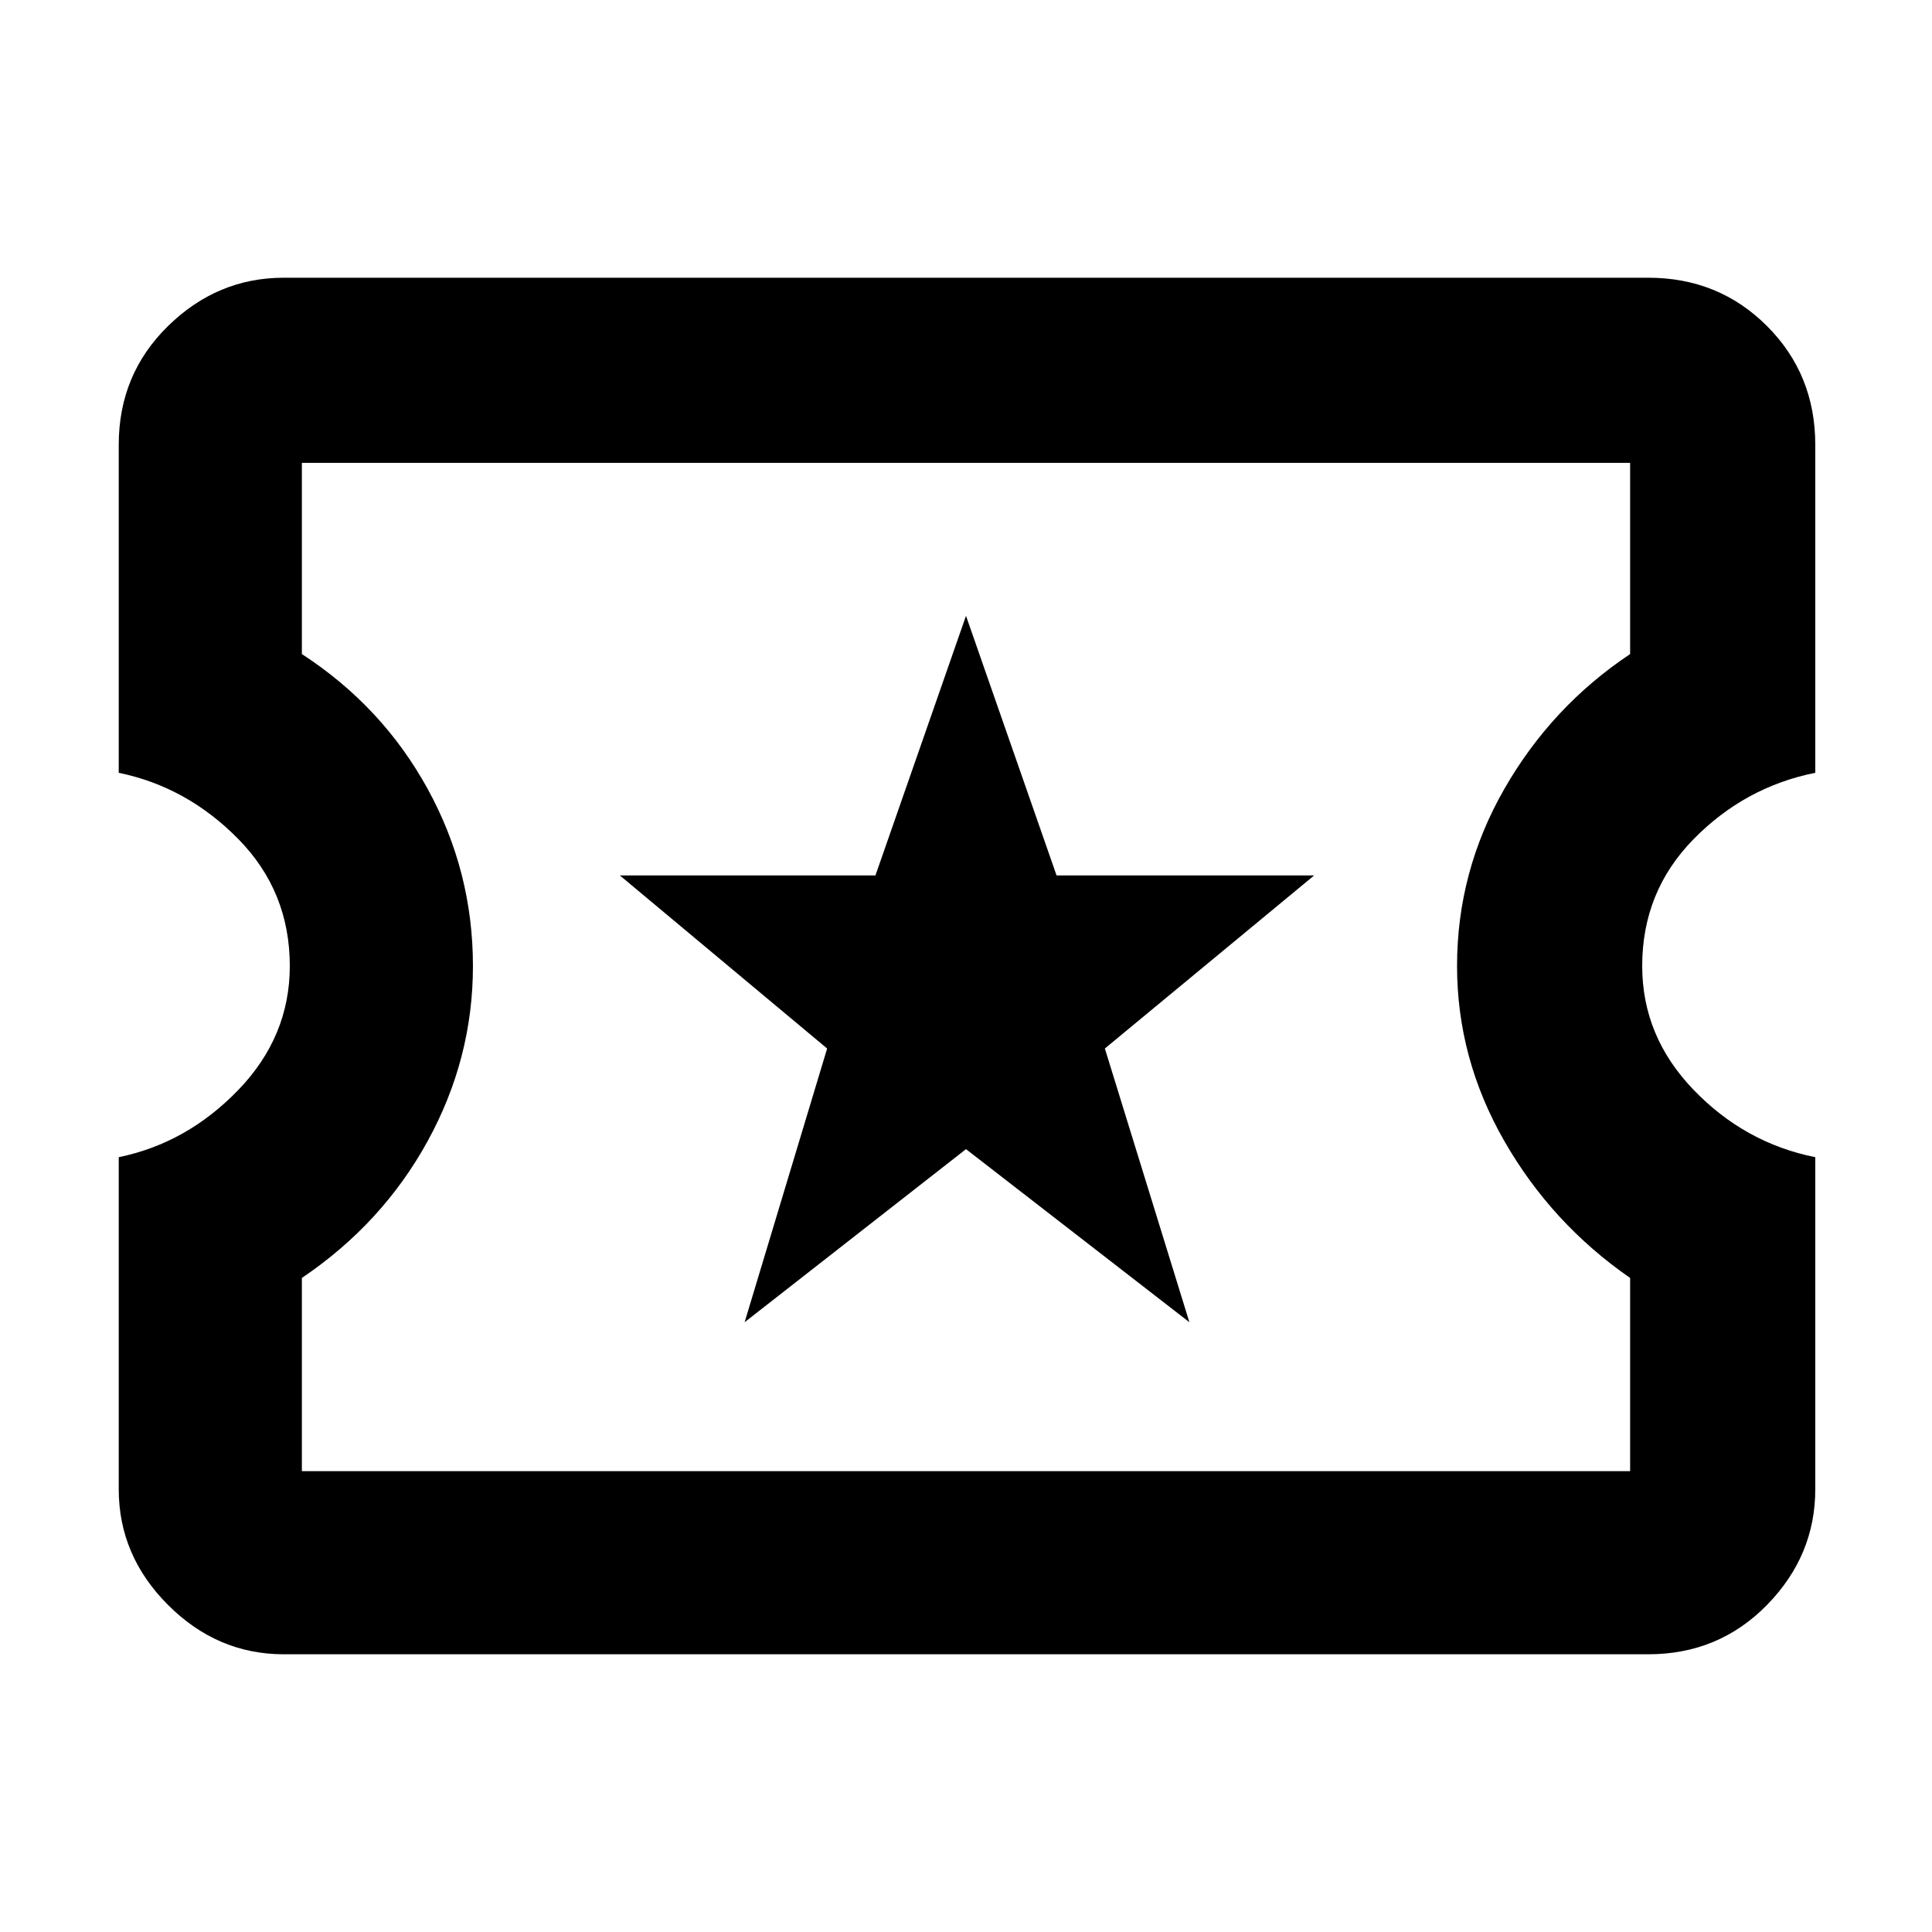 <svg xmlns="http://www.w3.org/2000/svg" height="48" width="48"><path d="m18.5 32.85 5.5-4.3 5.55 4.3-2.1-6.8 5.2-4.3h-6.4L24 15.3l-2.25 6.45H15.4l5.15 4.3ZM7.05 41.1q-1.65 0-2.875-1.225T2.95 37v-8.25q1.7-.35 2.975-1.675Q7.2 25.75 7.2 24q0-1.85-1.275-3.15-1.275-1.3-2.975-1.65v-8.15q0-1.75 1.225-2.95Q5.4 6.9 7.05 6.9h33.9q1.75 0 2.95 1.2 1.2 1.2 1.2 2.95v8.15q-1.75.35-3.025 1.65Q40.8 22.15 40.8 24q0 1.75 1.275 3.075Q43.35 28.4 45.1 28.75V37q0 1.65-1.2 2.875T40.95 41.1Zm.45-4.55h33v-4.8q-1.95-1.35-3.125-3.4T36.2 24q0-2.35 1.175-4.4 1.175-2.05 3.125-3.35V11.5h-33v4.75q2 1.3 3.125 3.35T11.75 24q0 2.3-1.125 4.35T7.5 31.75ZM24 24Z"/></svg>